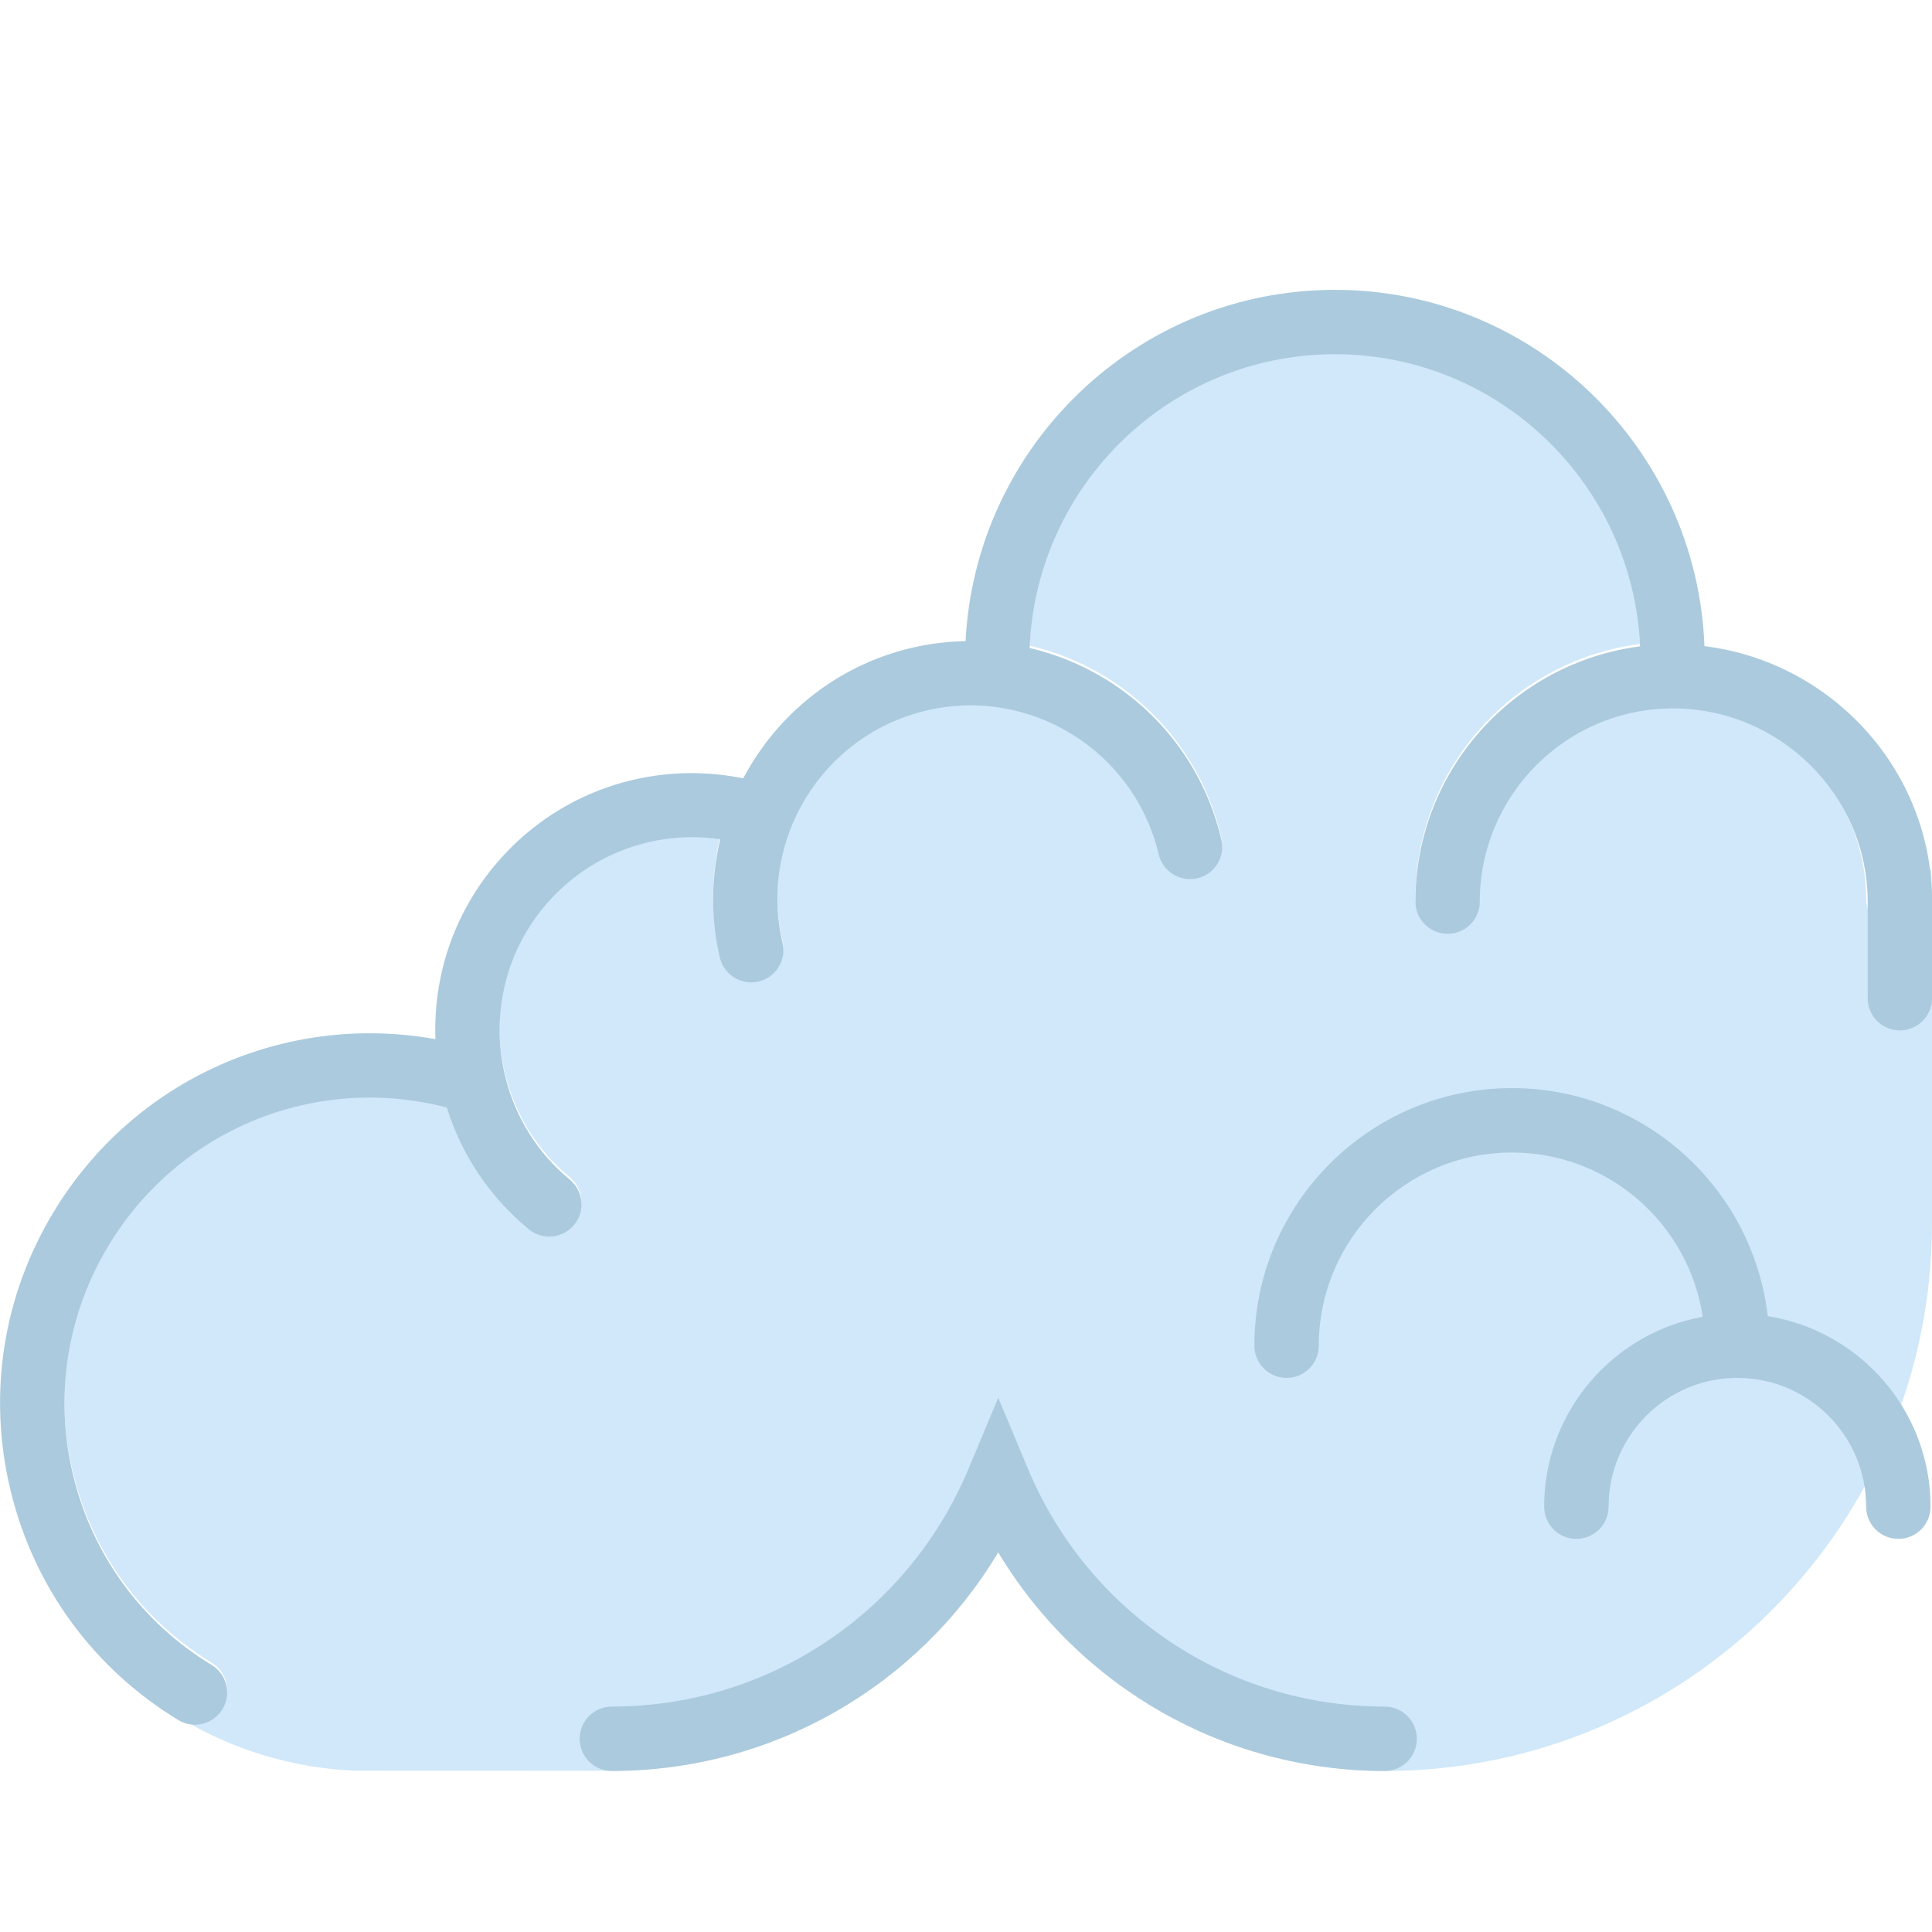 <?xml version="1.0" encoding="UTF-8" standalone="no"?>
<!DOCTYPE svg PUBLIC "-//W3C//DTD SVG 1.1//EN" "http://www.w3.org/Graphics/SVG/1.1/DTD/svg11.dtd">
<svg width="100%" height="100%" viewBox="0 0 800 800" version="1.1" xmlns="http://www.w3.org/2000/svg" xmlns:xlink="http://www.w3.org/1999/xlink" xml:space="preserve" xmlns:serif="http://www.serif.com/" style="fill-rule:evenodd;clip-rule:evenodd;stroke-linejoin:round;stroke-miterlimit:2;">
    <path d="M799.68,360.009L798.6,360.009C799.067,364.062 799.387,368.155 799.387,372.341C799.387,379.714 793.427,385.674 786.054,385.674C778.681,385.674 772.721,379.714 772.721,372.341C772.721,328.224 736.843,292.345 692.725,292.345C648.608,292.345 612.729,328.224 612.729,372.341C612.729,379.714 606.77,385.674 599.397,385.674C592.024,385.674 586.064,379.714 586.064,372.341C586.064,318.157 626.715,273.373 679.099,266.653C676.086,199.47 620.649,145.686 552.732,145.686C484.589,145.686 428.992,199.817 426.325,267.32C437.378,269.933 448.084,274.253 458.03,280.399C482.243,295.399 499.175,318.931 505.708,346.663C507.388,353.836 502.948,361.009 495.789,362.702C488.616,364.315 481.443,359.942 479.749,352.782C469.643,309.825 426.432,283.106 383.567,293.225C340.623,303.332 313.904,346.476 324.01,389.421C325.69,396.58 321.251,403.753 314.078,405.446C313.064,405.686 312.038,405.793 311.024,405.793C304.985,405.793 299.505,401.647 298.052,395.514C294.132,378.834 294.479,362.155 298.212,346.529C270.773,342.516 243.055,352.876 224.975,374.821C208.203,395.207 203.31,421.459 209.31,445.284C209.323,445.444 209.403,445.578 209.416,445.738C213.496,461.55 222.349,476.27 235.882,487.429C241.561,492.122 242.375,500.508 237.708,506.201C235.068,509.401 231.255,511.054 227.402,511.054C224.415,511.054 221.429,510.068 218.936,508.015C202.71,494.655 191.097,477.203 184.991,457.604C131.087,443.551 74.41,466.23 45.131,514.428C27.572,543.333 22.306,577.358 30.332,610.223C38.358,643.101 58.69,670.873 87.609,688.446C93.902,692.272 95.902,700.458 92.075,706.765C89.569,710.898 85.169,713.164 80.676,713.164C78.903,713.164 77.143,712.684 75.45,711.951C96.515,724.43 120.767,732.07 146.699,733.19L256.147,733.23C326.904,732.097 387.514,688.432 413.353,626.675C439.525,689.246 501.388,733.337 573.345,733.337C698.325,733.337 800,631.662 800,506.681L800,373.355L799.68,360.009Z" style="fill:rgb(208,232,249);fill-rule:nonzero;"/>
    <g>
        <path d="M705.778,267.56C702.698,185.711 635.328,120.021 552.746,120.021C470.856,120.021 403.953,184.604 399.82,265.48C392.38,265.64 384.901,266.52 377.474,268.267C346.329,275.6 321.677,296.025 307.758,322.291C269.333,314.491 229.789,328.064 204.43,358.849C187.751,379.114 179.378,404.286 180.298,430.298C118.567,419.179 55.771,446.618 22.386,501.548C1.107,536.547 -5.253,577.731 4.453,617.516C14.159,657.3 38.785,690.925 73.783,712.204C75.943,713.524 78.343,714.151 80.703,714.151C85.209,714.151 89.596,711.871 92.102,707.751C95.929,701.445 93.929,693.259 87.636,689.432C58.717,671.86 38.385,644.088 30.358,611.209C22.332,578.344 27.599,544.319 45.158,515.414C74.436,467.23 131.113,444.551 185.017,458.59C191.124,478.203 202.75,495.642 218.962,509.001C221.456,511.041 224.442,512.041 227.429,512.041C231.282,512.041 235.095,510.388 237.735,507.188C242.415,501.495 241.588,493.095 235.908,488.416C222.362,477.269 213.523,462.537 209.443,446.724C209.43,446.564 209.35,446.431 209.336,446.271C203.336,422.446 208.23,396.194 225.002,375.808C243.081,353.862 270.8,343.503 298.238,347.516C294.505,363.155 294.145,379.821 298.078,396.5C299.518,402.647 305.011,406.78 311.051,406.78C312.064,406.78 313.091,406.66 314.104,406.433C321.277,404.74 325.717,397.567 324.037,390.407C313.931,347.463 340.65,304.318 383.594,294.212C426.459,284.092 469.67,310.811 479.776,353.769C481.469,360.929 488.642,365.302 495.815,363.688C502.975,361.995 507.415,354.822 505.735,347.649C499.202,319.917 482.269,296.385 458.057,281.386C448.111,275.226 437.405,270.92 426.352,268.307C429.019,200.803 484.616,146.673 552.759,146.673C620.676,146.673 676.126,200.443 679.126,267.64C626.742,274.36 586.091,319.144 586.091,373.328C586.091,380.701 592.05,386.661 599.423,386.661C606.796,386.661 612.756,380.701 612.756,373.328C612.756,329.21 648.634,293.332 692.752,293.332C736.87,293.332 773.361,329.21 773.361,373.328L773.361,413.326C773.361,420.686 779.334,426.659 786.694,426.659C794.054,426.659 800.027,420.686 800.027,413.326L800.027,373.328C800,318.944 758.442,274.013 705.778,267.56Z" style="fill:rgb(171,202,221);fill-rule:nonzero;"/>
    </g>
    <g>
        <path d="M573.345,733.323C507.041,733.323 446.804,698.552 413.353,642.808C379.901,698.552 319.664,733.323 253.361,733.323C246.001,733.323 240.028,727.364 240.028,719.991C240.028,712.618 246.001,706.658 253.361,706.658C318.064,706.658 376.035,668.007 401.06,608.183L413.353,578.771L425.645,608.183C450.657,667.993 508.641,706.658 573.345,706.658C580.704,706.658 586.677,712.618 586.677,719.991C586.677,727.364 580.718,733.323 573.345,733.323Z" style="fill:rgb(171,202,221);fill-rule:nonzero;"/>
    </g>
    <path d="M731.977,544.986C725.87,491.935 680.739,450.564 626.075,450.564C567.265,450.564 519.414,498.415 519.414,557.225C519.414,564.585 525.387,570.558 532.747,570.558C540.106,570.558 546.079,564.585 546.079,557.225C546.079,513.108 581.958,477.229 626.075,477.229C666.113,477.229 699.272,506.815 705.071,545.253C667.78,552.039 639.408,584.677 639.408,623.889C639.408,631.248 645.381,637.221 652.741,637.221C660.1,637.221 666.073,631.248 666.073,623.889C666.073,594.477 689.992,570.558 719.404,570.558C748.816,570.558 772.735,594.477 772.735,623.889C772.735,631.248 778.708,637.221 786.067,637.221C793.427,637.221 799.4,631.248 799.4,623.889C799.4,584.077 770.121,551.052 731.977,544.986Z" style="fill:rgb(171,202,221);fill-rule:nonzero;"/>
</svg>
